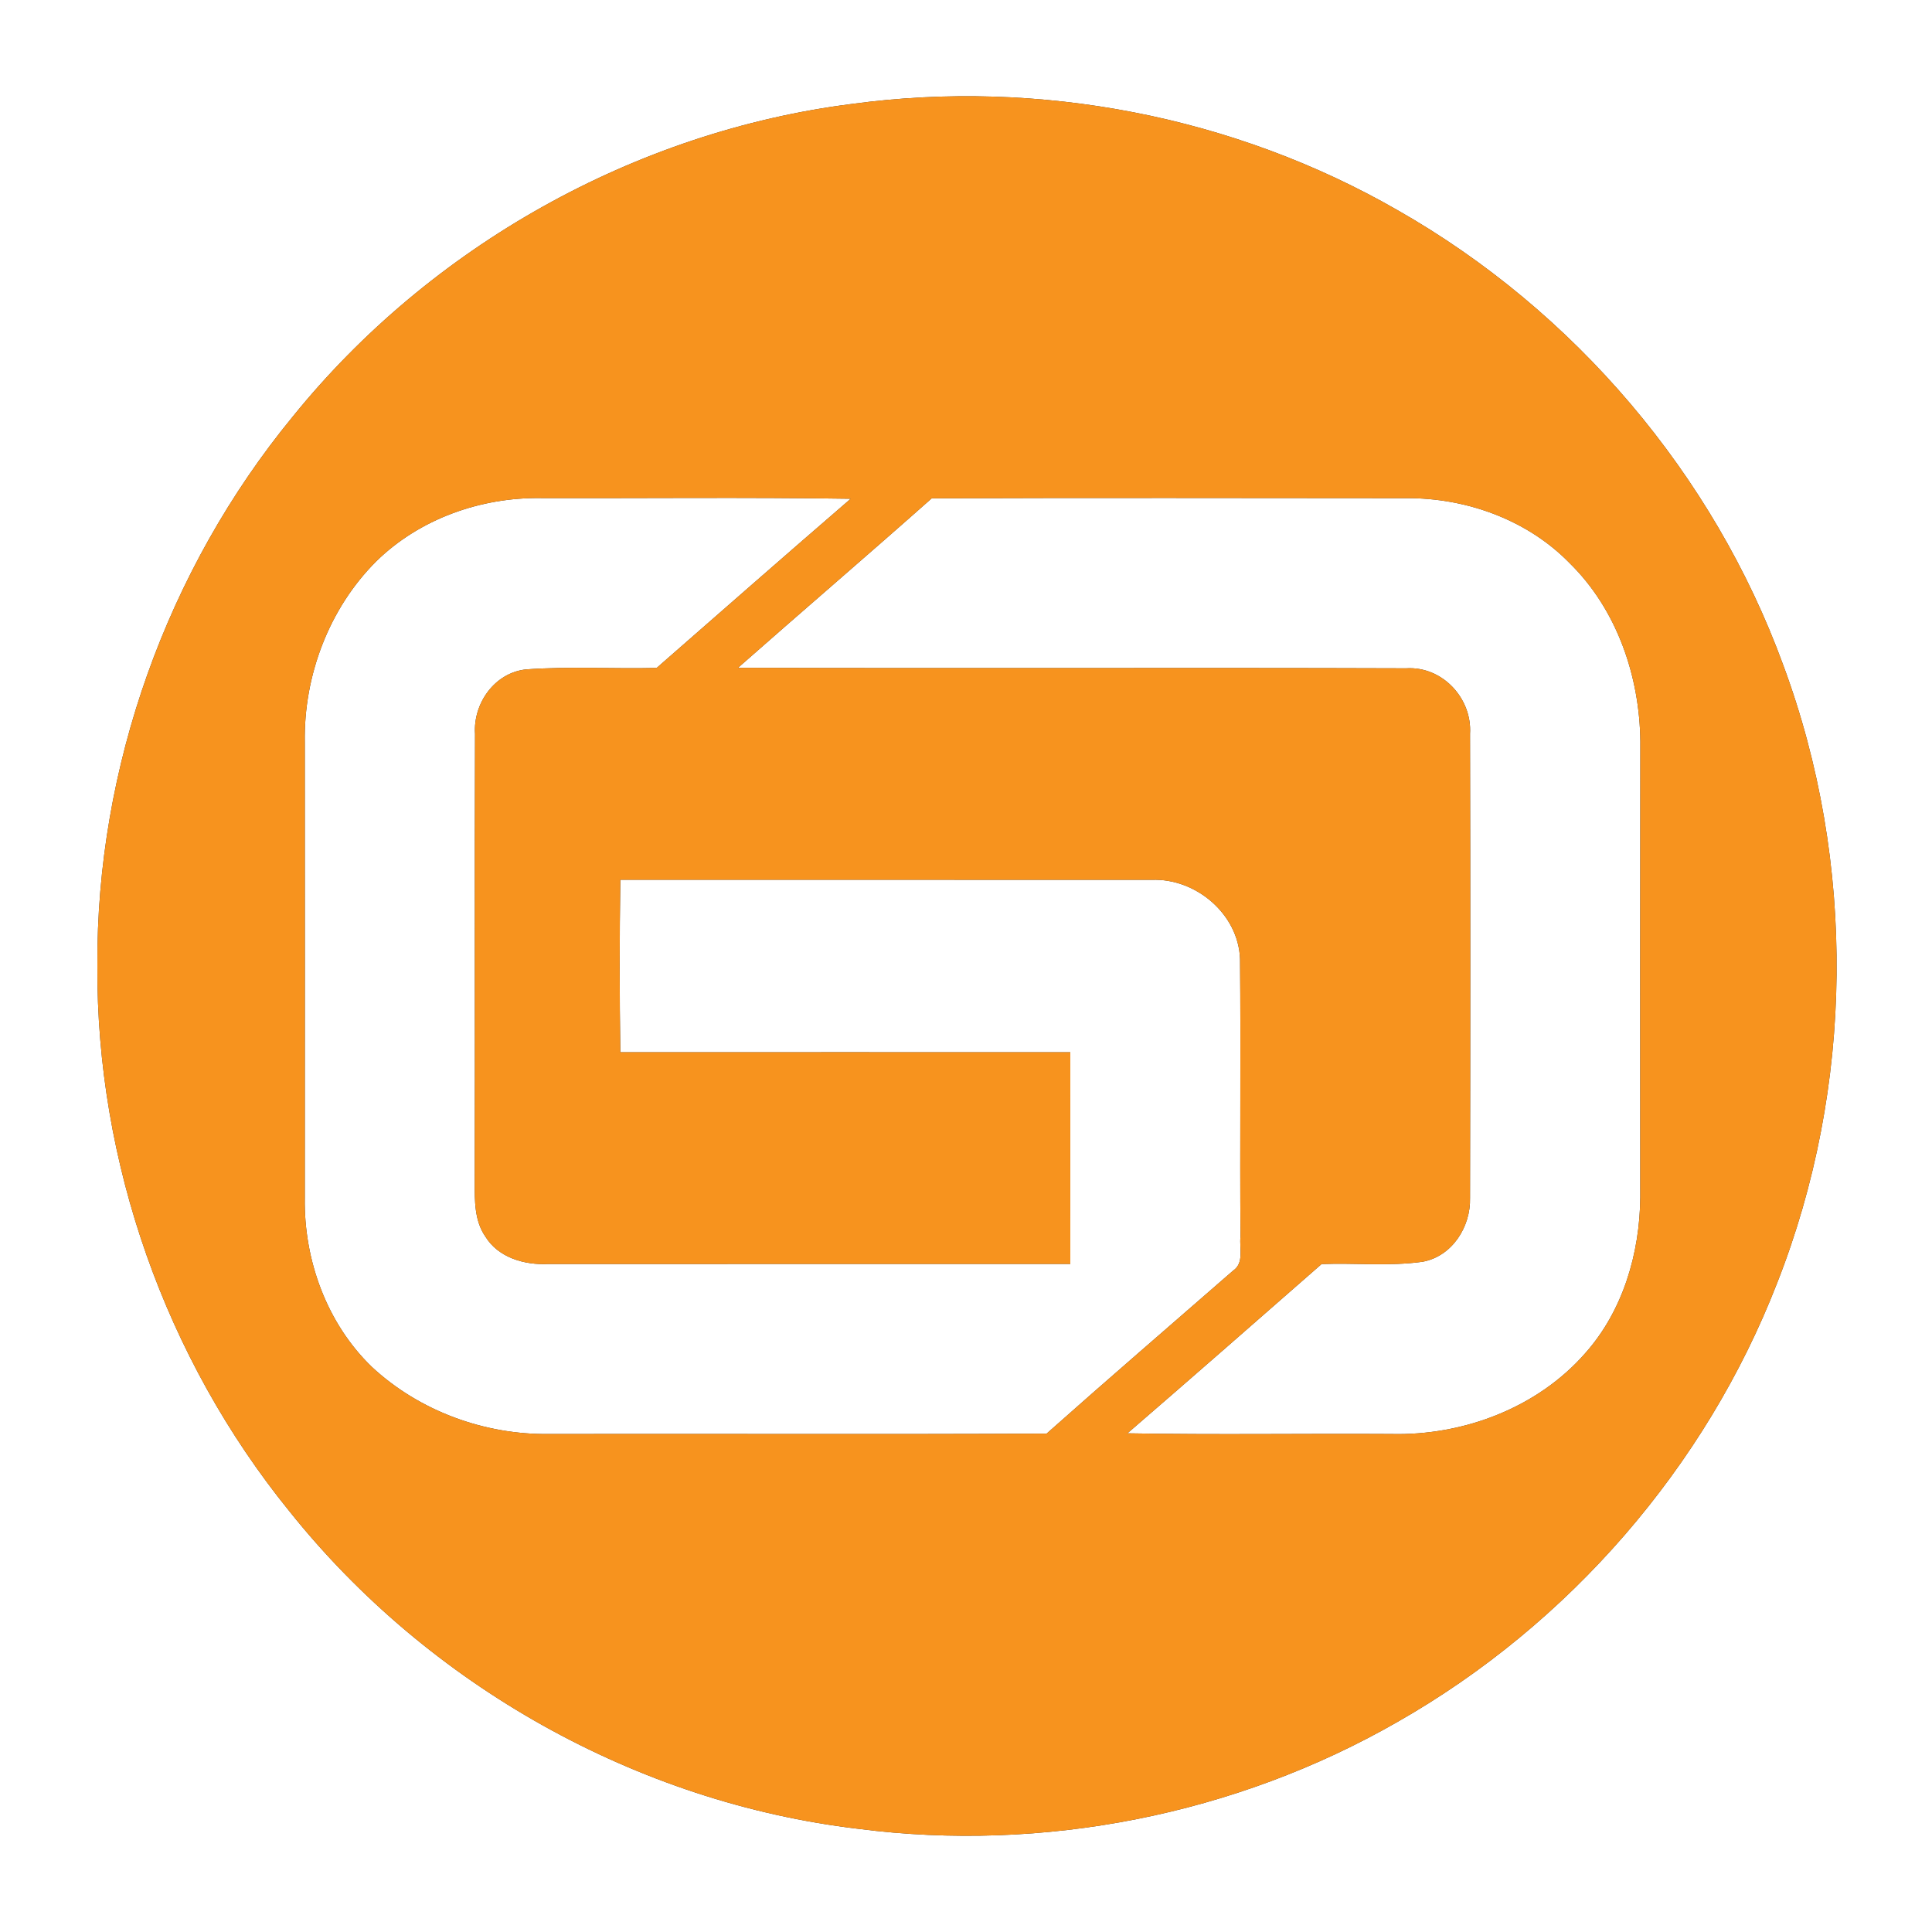 <?xml version="1.0" encoding="UTF-8" ?>
<!DOCTYPE svg PUBLIC "-//W3C//DTD SVG 1.1//EN" "http://www.w3.org/Graphics/SVG/1.1/DTD/svg11.dtd">
<svg width="250pt" height="250pt" viewBox="0 0 250 250" version="1.1" xmlns="http://www.w3.org/2000/svg">
<rect x="0" y="0" width="250" height="250" fill="#333333" stroke="none"/>
<g id="#ffffffff">
<path fill="#ffffff" opacity="1.00" d=" M 0.00 0.00 L 250.00 0.00 L 250.00 250.00 L 0.00 250.00 L 0.00 0.00 M 110.31 13.44 C 82.17 17.00 55.70 31.87 37.88 53.91 C 21.59 73.74 12.45 99.32 12.60 124.99 C 12.46 150.44 21.42 175.80 37.45 195.56 C 55.44 218.09 82.42 233.26 111.07 236.65 C 135.01 239.74 159.92 234.83 180.86 222.80 C 203.03 210.17 220.72 189.82 229.96 166.02 C 239.94 140.66 240.23 111.64 230.76 86.09 C 221.75 61.39 203.68 40.19 180.85 27.20 C 159.69 15.03 134.48 10.18 110.31 13.44 Z" />
<path fill="#ffffff" opacity="1.00" d=" M 48.68 72.64 C 54.28 67.14 62.20 64.34 69.99 64.45 C 83.35 64.49 96.72 64.33 110.08 64.54 C 101.68 71.79 93.33 79.12 84.97 86.43 C 79.34 86.57 73.70 86.21 68.08 86.62 C 64.01 87.04 61.21 91.02 61.47 94.96 C 61.40 114.28 61.48 133.60 61.43 152.92 C 61.43 155.33 61.37 157.93 62.80 160.00 C 64.48 162.75 67.88 163.71 70.93 163.56 C 93.45 163.55 115.98 163.56 138.50 163.55 C 138.50 154.42 138.49 145.29 138.50 136.16 C 119.09 136.15 99.68 136.16 80.27 136.16 C 80.16 128.72 80.16 121.28 80.27 113.84 C 103.18 113.85 126.10 113.83 149.02 113.85 C 154.73 113.62 160.25 118.27 160.46 124.08 C 160.57 136.07 160.43 148.06 160.52 160.05 C 160.35 161.51 161.03 163.44 159.55 164.43 C 151.51 171.45 143.41 178.41 135.43 185.51 C 113.98 185.62 92.53 185.52 71.08 185.56 C 62.71 185.68 54.27 182.60 48.12 176.88 C 42.29 171.25 39.31 163.05 39.44 155.00 C 39.44 135.35 39.46 115.70 39.44 96.05 C 39.29 87.45 42.57 78.74 48.68 72.64 Z" />
<path fill="#ffffff" opacity="1.00" d=" M 120.57 64.48 C 141.04 64.40 161.52 64.45 181.99 64.46 C 189.74 64.42 197.65 67.26 203.11 72.87 C 209.22 78.86 212.18 87.51 212.26 95.96 C 212.23 115.63 212.24 135.29 212.25 154.95 C 212.19 162.18 210.01 169.61 205.15 175.08 C 198.95 182.18 189.34 185.79 180.02 185.56 C 168.65 185.49 157.27 185.68 145.89 185.47 C 154.30 178.21 162.65 170.89 171.01 163.57 C 175.36 163.40 179.76 163.88 184.09 163.27 C 187.92 162.56 190.32 158.74 190.22 155.01 C 190.26 134.99 190.27 114.97 190.22 94.96 C 190.51 90.35 186.62 86.18 181.95 86.48 C 153.14 86.38 124.32 86.51 95.50 86.41 C 103.83 79.07 112.26 71.85 120.57 64.48 Z" />
</g>
<g id="#f7931eff">
<path fill="#f7931e" opacity="1.00" d=" M 110.31 13.44 C 134.48 10.18 159.69 15.03 180.85 27.20 C 203.68 40.19 221.75 61.39 230.76 86.09 C 240.23 111.64 239.94 140.66 229.96 166.02 C 220.72 189.82 203.03 210.17 180.86 222.80 C 159.92 234.83 135.01 239.74 111.07 236.65 C 82.42 233.26 55.44 218.09 37.45 195.56 C 21.42 175.80 12.46 150.44 12.60 124.99 C 12.45 99.32 21.59 73.74 37.88 53.91 C 55.70 31.87 82.17 17.00 110.31 13.44 M 48.68 72.64 C 42.57 78.74 39.29 87.45 39.44 96.05 C 39.46 115.70 39.44 135.35 39.44 155.00 C 39.31 163.05 42.29 171.25 48.12 176.88 C 54.27 182.60 62.71 185.68 71.08 185.56 C 92.53 185.52 113.98 185.62 135.43 185.51 C 143.41 178.41 151.51 171.45 159.55 164.43 C 161.03 163.44 160.35 161.51 160.52 160.05 C 160.43 148.06 160.57 136.07 160.46 124.08 C 160.25 118.27 154.73 113.62 149.02 113.85 C 126.10 113.83 103.18 113.85 80.27 113.84 C 80.16 121.28 80.16 128.72 80.27 136.16 C 99.68 136.16 119.09 136.15 138.50 136.16 C 138.49 145.29 138.50 154.42 138.50 163.55 C 115.98 163.56 93.45 163.55 70.93 163.56 C 67.88 163.71 64.48 162.75 62.80 160.00 C 61.37 157.93 61.43 155.33 61.43 152.92 C 61.48 133.60 61.40 114.28 61.47 94.96 C 61.21 91.02 64.01 87.04 68.08 86.62 C 73.70 86.21 79.34 86.57 84.97 86.43 C 93.33 79.12 101.68 71.79 110.08 64.54 C 96.72 64.33 83.35 64.49 69.99 64.45 C 62.20 64.34 54.28 67.14 48.68 72.64 M 120.57 64.48 C 112.26 71.85 103.83 79.07 95.50 86.41 C 124.32 86.51 153.14 86.38 181.95 86.48 C 186.62 86.18 190.51 90.35 190.22 94.96 C 190.27 114.97 190.26 134.99 190.22 155.01 C 190.32 158.74 187.92 162.56 184.09 163.27 C 179.76 163.88 175.36 163.40 171.01 163.57 C 162.65 170.89 154.30 178.21 145.89 185.47 C 157.27 185.68 168.65 185.49 180.02 185.56 C 189.34 185.79 198.95 182.18 205.15 175.08 C 210.01 169.61 212.19 162.18 212.25 154.95 C 212.24 135.29 212.23 115.63 212.26 95.96 C 212.18 87.51 209.22 78.86 203.11 72.87 C 197.65 67.26 189.74 64.42 181.99 64.46 C 161.52 64.45 141.04 64.40 120.57 64.48 Z" />
</g>
</svg>

